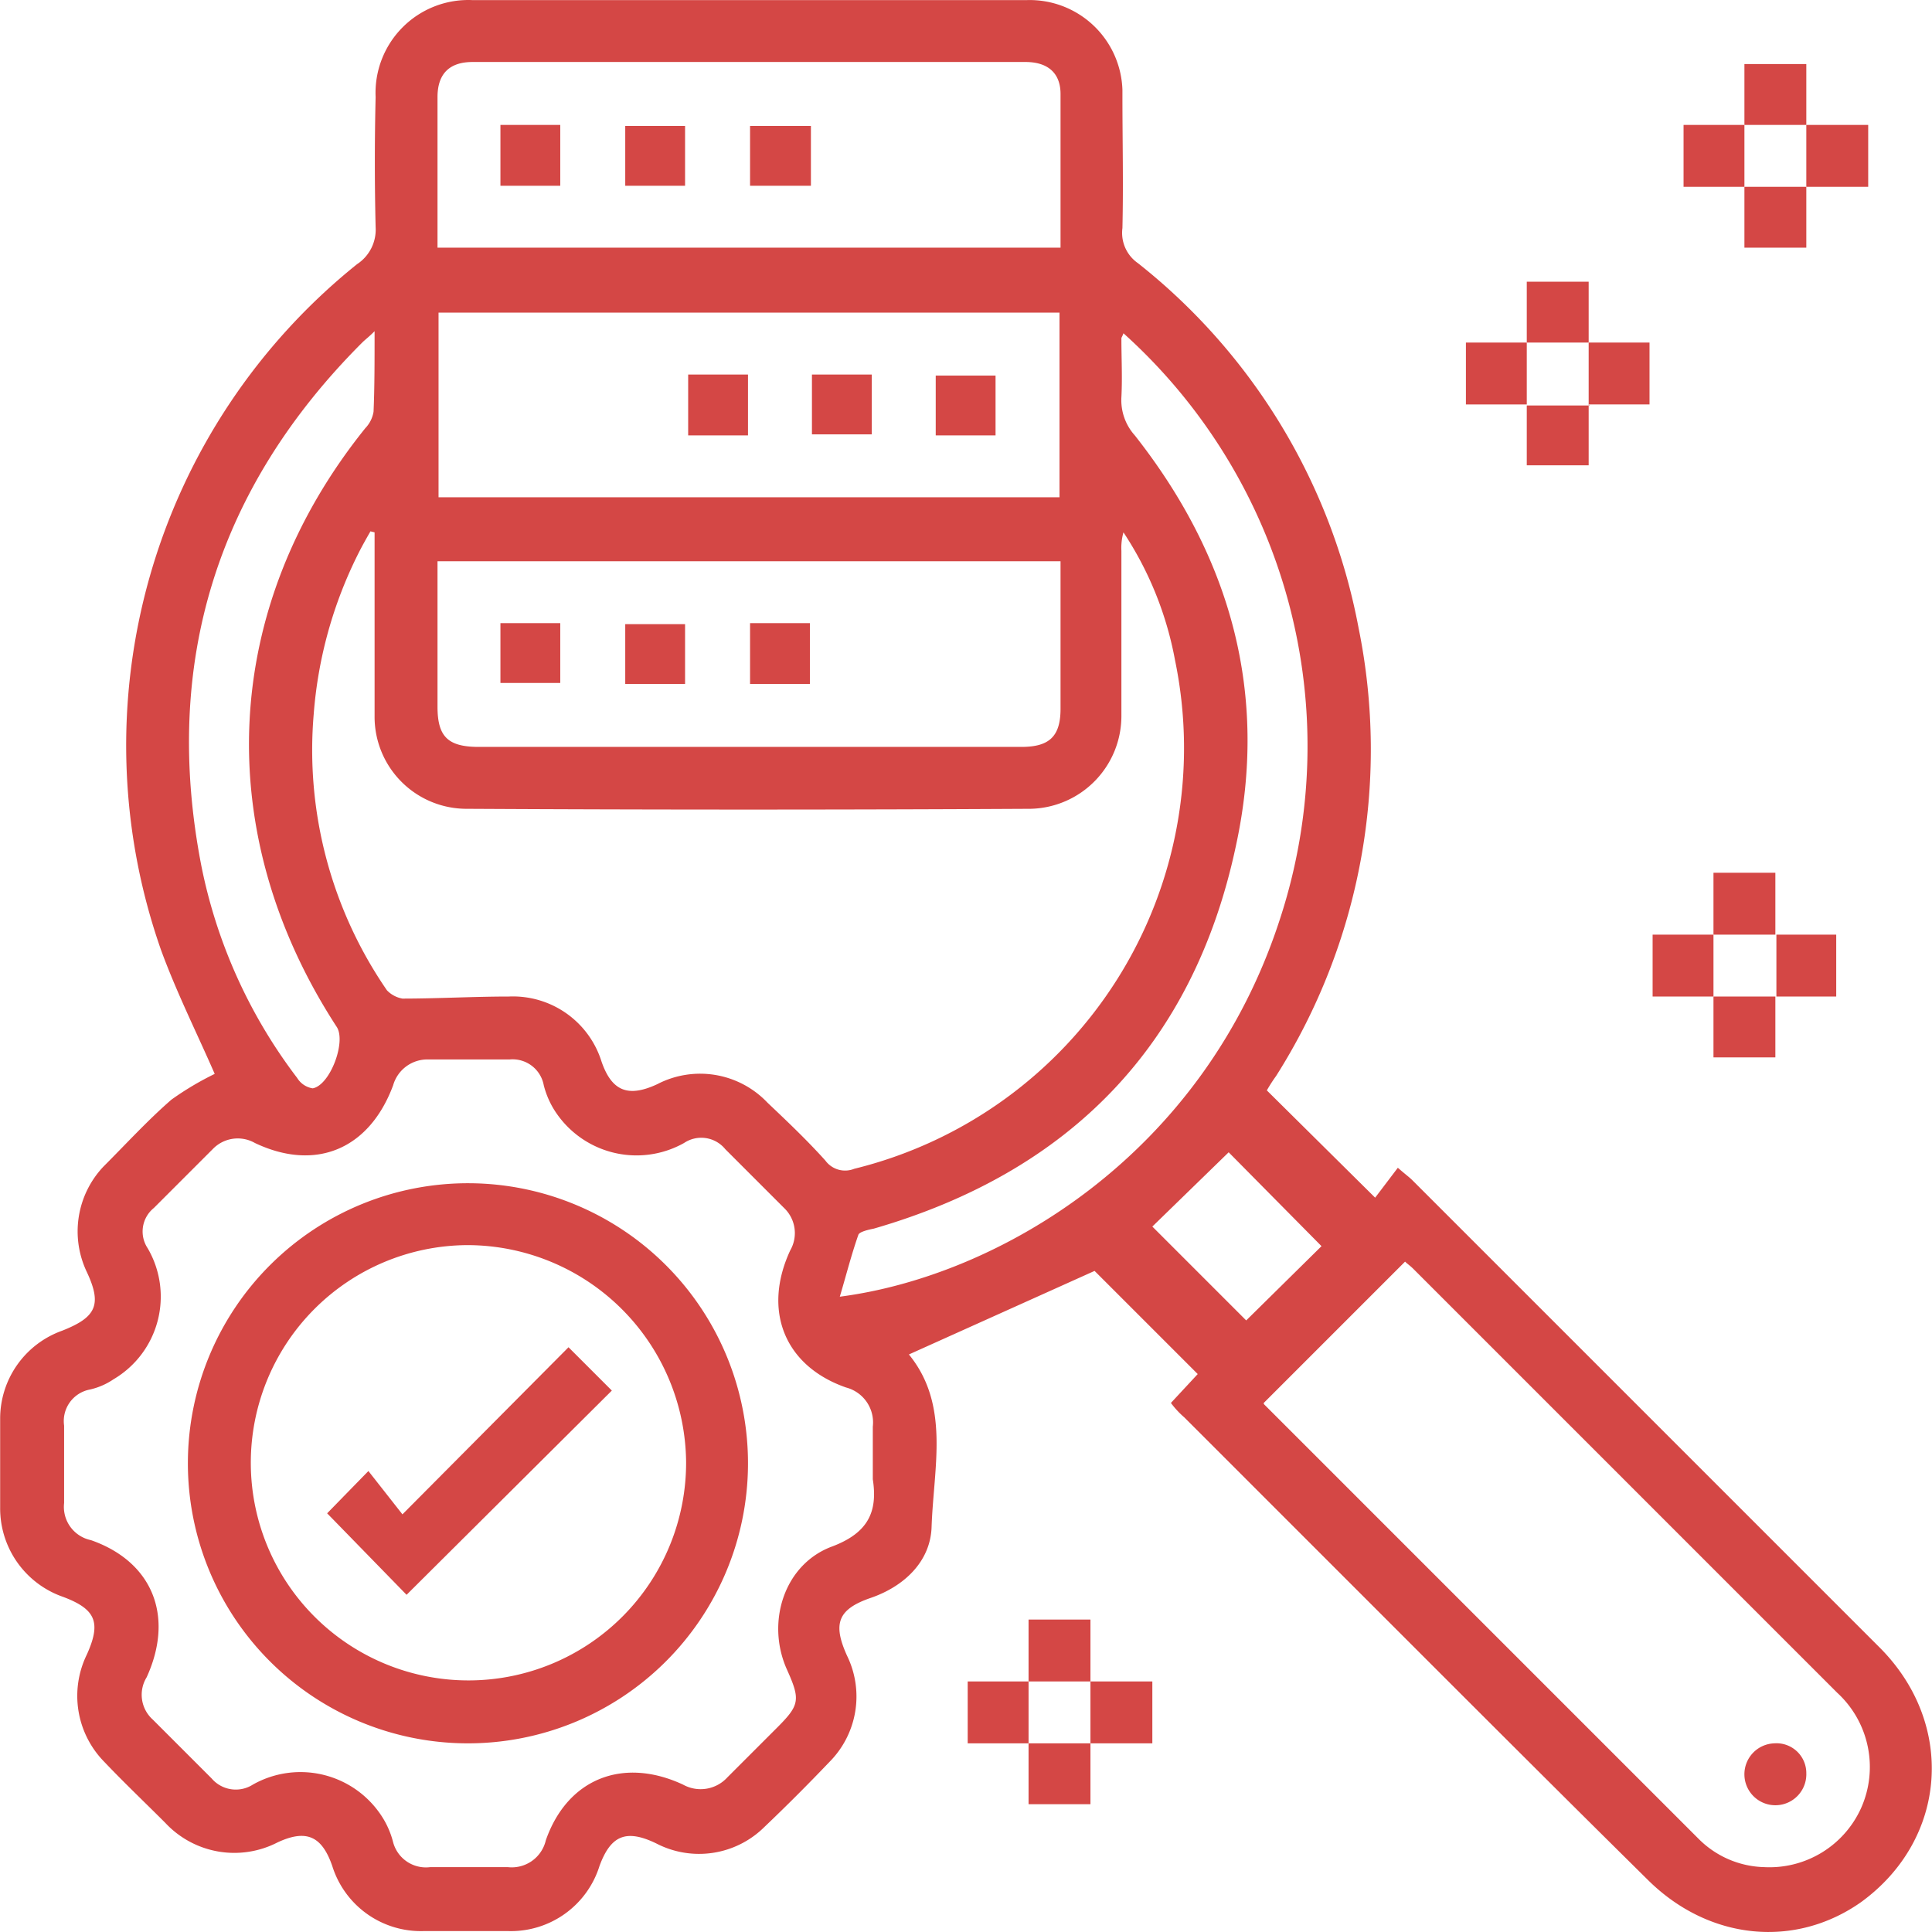 <svg id="Layer_165" data-name="Layer 1" fill="#D44745" xmlns="http://www.w3.org/2000/svg" viewBox="0 0 187.27 187.3"><style>svg#Layer_165{ width: 75px; height: 75px;}</style><path d="M182.1,159.7l-45.3-45.3c-.3-.3-.6-.5-1.4-1.2l-2.2,2.9-10.5-10.4a15.14,15.14,0,0,1,.9-1.4,59.11,59.11,0,0,0,8-43.4,58.92,58.92,0,0,0-21.4-35.4,3.57,3.57,0,0,1-1.5-3.4c.1-4.3,0-8.5,0-12.8V8.7A9,9,0,0,0,99.4,0H45.7a9,9,0,0,0-9.4,9.4q-.15,6.3,0,12.6a4,4,0,0,1-1.8,3.6,59.84,59.84,0,0,0-19,66.5c1.5,4.1,3.5,8.1,5.2,12a29.09,29.09,0,0,0-4.2,2.5c-2.3,2-4.4,4.3-6.6,6.5a9.14,9.14,0,0,0-1.6,10.2c1.5,3.2.9,4.4-2.4,5.7a9.05,9.05,0,0,0-6,8.5v8.7A9.08,9.08,0,0,0,6,154.8c3.2,1.2,3.7,2.5,2.3,5.6A9.12,9.12,0,0,0,10,170.8c1.9,2,3.9,3.9,5.9,5.9a9.15,9.15,0,0,0,10.9,1.9c2.8-1.3,4.3-.6,5.3,2.3a9,9,0,0,0,8.9,6.3h8.1a9,9,0,0,0,8.9-6.3c1.1-3,2.6-3.6,5.5-2.2A9,9,0,0,0,74,177.1q3.15-3,6.3-6.3A9,9,0,0,0,82,160.5c-1.4-3.1-.9-4.5,2.3-5.6s5.8-3.5,5.9-6.9c.2-5.8,1.8-11.8-2.2-16.7l18-8.1,10,10-2.6,2.8a8.64,8.64,0,0,0,1.3,1.4l21.1,21.1c8,8,15.9,15.9,23.9,23.8,5.9,5.8,14.2,6.6,20.6,2.1C188.7,178.3,189.5,167.1,182.1,159.7ZM42.3,17.5V9.4c0-2.2,1.1-3.4,3.4-3.4H99.3c2.2,0,3.4,1.1,3.4,3.1V24H42.3Zm60.3,12.8V48.2H42.4V30.3ZM42.3,54.4h60.4V68.7c0,2.7-1.1,3.7-3.8,3.7H46.3c-3,0-4-1-4-3.9Zm-6.1,15h0a8.92,8.92,0,0,0,8.8,9c18.3.1,36.6.1,54.8,0a9,9,0,0,0,8.8-9v-16a5.54,5.54,0,0,1,.2-1.8,33.42,33.42,0,0,1,5,12.4,42,42,0,0,1-31.1,49.3,2.37,2.37,0,0,1-2.8-.8c-1.8-2-3.7-3.8-5.6-5.6a9,9,0,0,0-10.7-1.8c-2.8,1.3-4.4.7-5.4-2.2a9,9,0,0,0-9-6.3c-3.4,0-6.9.2-10.3.2a2.75,2.75,0,0,1-1.5-.8,41.06,41.06,0,0,1-7.1-26.8,41.7,41.7,0,0,1,4.3-15.5c.4-.8.8-1.5,1.2-2.2l.4.1V69.4ZM19.4,83.9C15.6,64.3,20.9,47.3,35,33.2c.3-.3.6-.5,1.2-1.1h0c0,2.9,0,5.5-.1,7.8a3,3,0,0,1-.8,1.6c-14,17.4-15,39.2-2.8,58,1,1.4-.6,5.7-2.3,6a2.15,2.15,0,0,1-1.5-1A50.11,50.11,0,0,1,19.4,83.9Zm61.2,66c-4.7,1.7-6.5,7.4-4.4,12,1.3,2.9,1.2,3.4-1,5.6l-4.8,4.8a3.51,3.51,0,0,1-4.3.7c-5.8-2.7-11.2-.6-13.3,5.4a3.39,3.39,0,0,1-3.7,2.6H41.6a3.29,3.29,0,0,1-3.6-2.4,8.49,8.49,0,0,0-.9-2.2A9.39,9.39,0,0,0,24.4,173a3.08,3.08,0,0,1-4-.6l-5.7-5.7a3.23,3.23,0,0,1-.6-4.1c2.7-5.9.6-11.2-5.4-13.3a3.29,3.29,0,0,1-2.6-3.6v-7.5a3.11,3.11,0,0,1,2.5-3.5,6.71,6.71,0,0,0,2.3-1A9.3,9.3,0,0,0,14.2,121a2.93,2.93,0,0,1,.6-3.9l5.7-5.7a3.36,3.36,0,0,1,4.1-.6c5.9,2.8,11.1.6,13.4-5.6a3.45,3.45,0,0,1,3.4-2.5h7.9a3.07,3.07,0,0,1,3.3,2.5,8.49,8.49,0,0,0,.9,2.2,9.42,9.42,0,0,0,12.7,3.4,3,3,0,0,1,4,.6l5.7,5.7a3.36,3.36,0,0,1,.6,4.1c-2.7,5.8-.6,11.2,5.4,13.3a3.5,3.5,0,0,1,2.6,3.8v5.1C85,146.6,84,148.6,80.6,149.9Zm.7-24.2c.6-2,1.1-4,1.8-6,.1-.3,1-.5,1.5-.6,19-5.5,31-17.8,35.1-37.1,3.2-14.7-.5-28-9.8-39.8a5.11,5.11,0,0,1-1.3-3.7c.1-1.9,0-3.8,0-5.7,0-.1.1-.2.2-.5h0A53.83,53.83,0,0,1,124,89C116.6,112,96.7,123.7,81.3,125.7Zm30.3-6.8,7.4-7.2,9,9.1-7.3,7.2Zm68.7,56.4a9.75,9.75,0,0,1-9.4,5.7,9.29,9.29,0,0,1-6.3-2.7l-42.1-42.1c-.1-.1-.1-.1-.1-.2l13.7-13.7c.2.2.5.4.8.7L178,164.1A9.77,9.77,0,0,1,180.3,175.3Z" transform="translate(0.1 0.01)"/><polygon points="154.1 33.21 154 33.21 154 33.21 154.1 33.21"/><polygon points="148 33.21 148 33.21 148 33.21 148 33.21 148 33.21 148 33.21 148 33.11 148 33.21 148 33.21 148 33.21 148 33.21 148 33.21"/><polygon points="154 33.21 154 27.31 148 27.31 148 33.21 154 33.21"/><path d="M147.9,39.2Z" transform="translate(0.1 0.01)"/><rect x="142.1" y="33.21" width="5.9" height="6"/><polygon points="154 39.21 154 39.21 154 39.31 154.1 39.31 154 39.21 159.9 39.21 159.9 33.21 154 33.21 154 33.21 154 39.21"/><path d="M153.9,33.2Z" transform="translate(0.1 0.01)"/><polygon points="148 45.11 154 45.11 154 39.31 154 39.31 148 39.31 148 45.11"/><polygon points="166.1 90.61 172.1 90.61 172.1 90.61 172.1 84.61 166.1 84.61 166.1 90.61"/><rect x="160.2" y="90.61" width="5.9" height="6"/><polygon points="178 90.61 172.2 90.61 172.2 90.61 172.2 96.61 178 96.61 178 90.61"/><path d="M172.1,96.6h0Z" transform="translate(0.1 0.01)"/><rect x="166.1" y="96.61" width="6" height="5.9"/><path d="M166,96.6Z" transform="translate(0.1 0.01)"/><path d="M172,96.6Z" transform="translate(0.1 0.01)"/><polygon points="175.1 12.11 175.1 6.21 169.1 6.21 169.1 12.01 169.1 12.11 175.1 12.11"/><polygon points="169.1 18.11 169.1 12.11 169.1 12.11 169.1 12.11 169.1 12.11 169.1 12.11 163.2 12.11 163.2 18.11 169.1 18.11"/><polygon points="181.1 12.11 175.1 12.11 175.1 18.11 175.1 18.11 175.1 18.11 175.2 18.11 175.1 18.11 181.1 18.11 181.1 12.11"/><polygon points="169.1 24.01 175.1 24.01 175.1 18.21 175.1 18.11 169.1 18.11 169.1 24.01"/><polygon points="105.7 157.01 99.7 157.01 99.7 163.01 93.8 163.01 93.8 169.01 99.7 169.01 99.7 163.01 105.7 163.01 105.7 163.01 105.7 162.91 105.7 157.01"/><polygon points="105.7 169.01 105.7 168.91 105.7 169.01 105.8 169.01 105.7 169.01 111.7 169.01 111.7 163.01 105.7 163.01 105.7 169.01"/><rect x="99.7" y="169.01" width="6" height="5.9"/><path d="M45.4,114.7a27.15,27.15,0,0,0-.3,54.3h0a27.15,27.15,0,1,0,.3-54.3Zm21,27a21.1,21.1,0,1,1-21.2-21h0a21.23,21.23,0,0,1,21.2,21Z" transform="translate(0.1 0.01)"/><path d="M171.9,169a3,3,0,0,0-2.9,3.1,3,3,0,0,0,6-.2h0A2.89,2.89,0,0,0,171.9,169Z" transform="translate(0.1 0.01)"/><rect x="78.7" y="36.31" width="5.8" height="5.8"/><rect x="90.7" y="36.41" width="5.8" height="5.8"/><rect x="66.7" y="36.31" width="5.8" height="5.9"/><rect x="72.7" y="12.21" width="5.9" height="5.8"/><rect x="48.5" y="12.11" width="5.8" height="5.9"/><rect x="60.6" y="12.21" width="5.8" height="5.8"/><rect x="48.5" y="60.41" width="5.8" height="5.8"/><rect x="60.6" y="60.51" width="5.8" height="5.8"/><rect x="72.7" y="60.41" width="5.8" height="5.9"/><polygon points="39 146.81 35.7 142.61 31.7 146.71 39.4 154.61 59.3 134.81 55.1 130.61 39 146.81"/></svg>